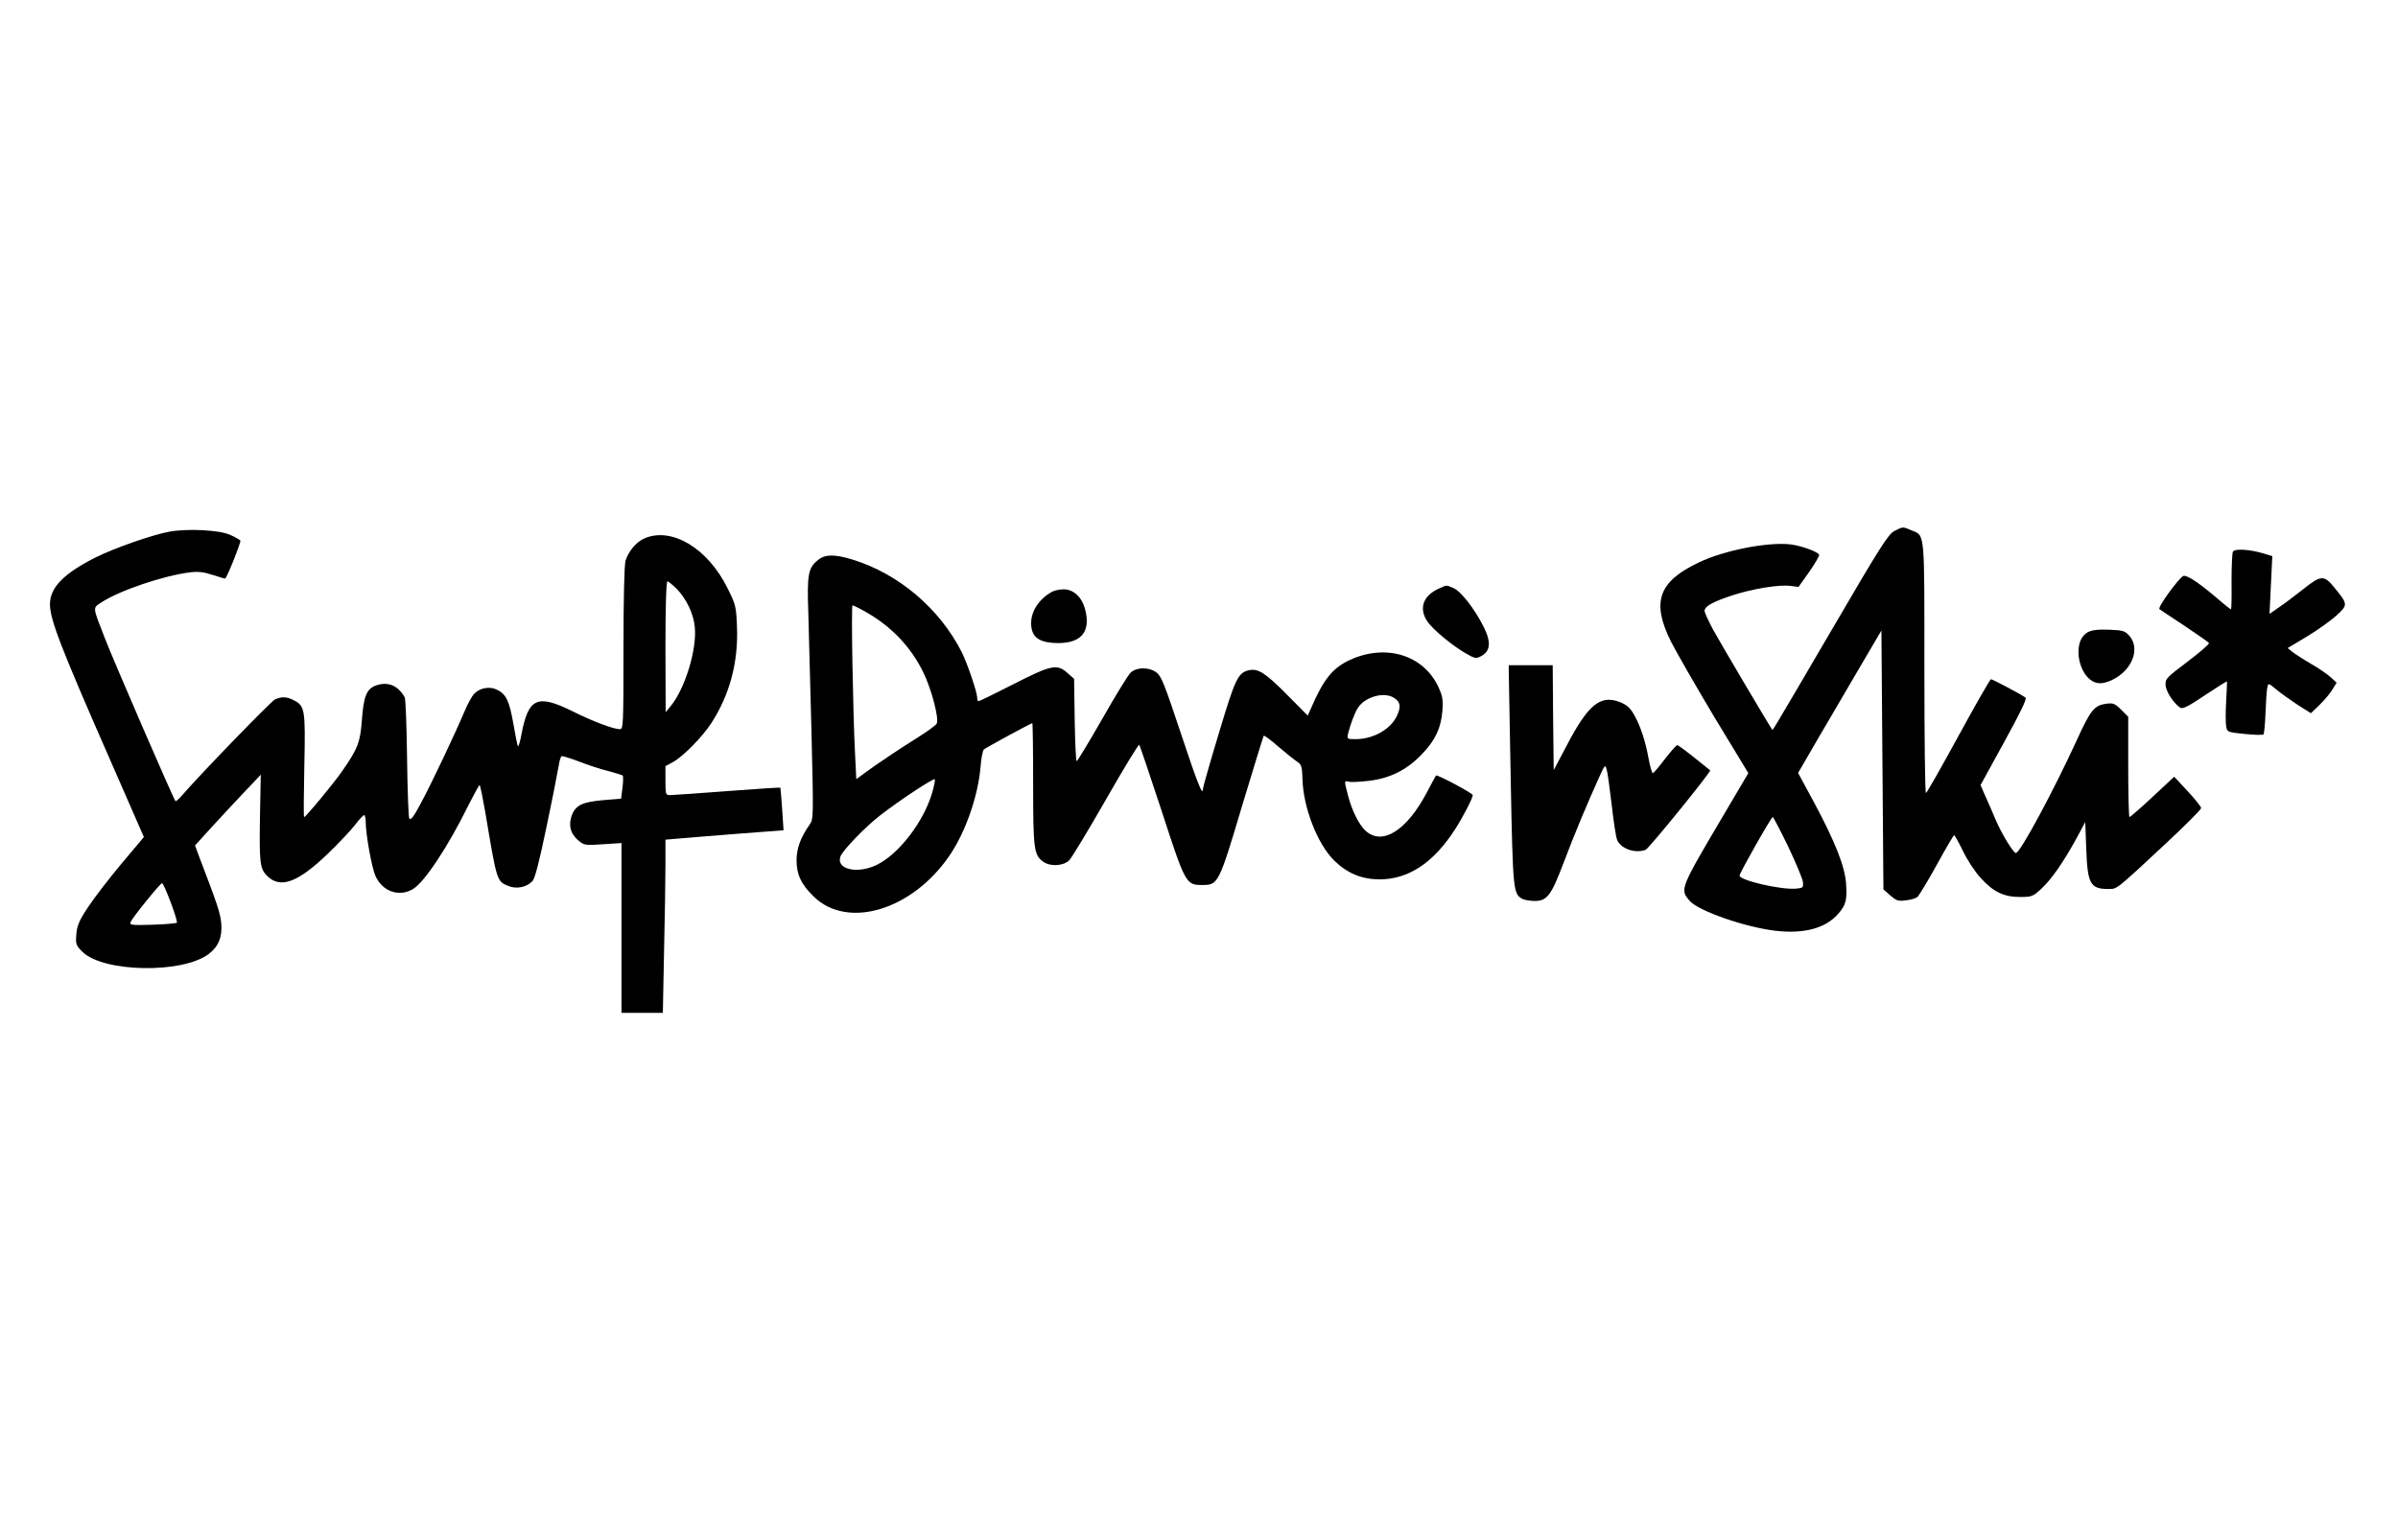<?xml version="1.0" standalone="no"?>
<!DOCTYPE svg PUBLIC "-//W3C//DTD SVG 20010904//EN"
 "http://www.w3.org/TR/2001/REC-SVG-20010904/DTD/svg10.dtd">
<svg version="1.0" id="main"
    xmlns="http://www.w3.org/2000/svg" viewBox="0 0 1200 771" preserveAspectRatio="xMidYMid meet">

    <g transform="translate(0,771) scale(0.1,-0.1)" stroke="none">
        <path d="M9480 5052 c-30 -15 -70 -77 -312 -492 -329 -562 -296 -506 -301 -500 -10 12 -259 433 -296 501 -22 42 -41 83 -41 91 0 23 40 45 139 78 102 33 235 55 292 47 l39 -5 54 76 c30 43 52 81 49 86 -11 16 -89 44 -143 51 -112 13 -330 -29 -458 -90 -203 -96 -239 -198 -140 -397 26 -51 123 -220 216 -376 l171 -282 -108 -183 c-238 -403 -235 -397 -186 -456 43 -50 273 -131 428 -150 144 -17 252 12 315 84 39 44 46 69 40 153 -6 86 -56 211 -160 405 l-80 148 97 167 c54 92 148 252 209 357 l111 189 5 -648 5 -648 34 -30 c30 -26 39 -30 77 -25 24 2 51 10 59 17 8 7 52 79 97 161 45 82 84 149 87 148 3 0 23 -36 44 -79 21 -44 60 -104 88 -134 64 -71 117 -96 197 -96 59 0 65 2 107 41 51 47 112 135 177 254 l43 80 5 -135 c6 -174 21 -200 109 -200 47 0 34 -10 296 234 93 87 170 164 170 171 0 6 -30 44 -67 84 l-68 73 -108 -101 c-60 -56 -112 -101 -116 -101 -3 0 -6 113 -6 251 l0 251 -35 35 c-32 32 -40 35 -77 30 -57 -8 -77 -32 -143 -177 -118 -258 -286 -570 -307 -570 -13 0 -72 97 -103 170 -15 36 -38 89 -51 117 l-23 53 118 215 c82 149 115 217 107 223 -20 15 -165 92 -173 92 -4 0 -78 -129 -163 -285 -85 -156 -158 -284 -162 -285 -5 0 -8 282 -8 628 0 696 4 659 -66 688 -42 18 -42 18 -84 -4z m-532 -1579 c39 -82 72 -161 74 -178 3 -28 0 -30 -32 -33 -74 -8 -285 41 -285 65 0 13 158 292 166 293 3 0 38 -66 77 -147z"/>
        <path d="M850 5049 c-82 -14 -277 -82 -371 -129 -159 -80 -229 -151 -229 -234 0 -76 52 -212 296 -768 l174 -398 -111 -132 c-61 -73 -136 -170 -167 -217 -46 -69 -56 -93 -60 -137 -4 -50 -2 -56 30 -88 104 -104 502 -111 633 -11 48 36 69 87 62 154 -4 50 -21 99 -110 332 l-21 57 89 98 c50 54 124 134 165 177 l75 79 -4 -207 c-4 -235 0 -263 35 -299 67 -66 153 -35 305 111 54 52 115 117 136 144 20 27 41 49 45 49 4 0 8 -15 8 -32 0 -64 30 -230 49 -273 35 -78 119 -107 188 -65 58 35 176 213 279 423 27 53 51 97 54 97 3 0 15 -60 28 -133 59 -353 58 -348 116 -372 40 -17 93 -6 121 25 12 13 35 102 71 277 30 142 56 277 60 301 3 23 10 44 14 47 3 2 42 -10 85 -26 43 -17 109 -39 147 -48 37 -10 70 -20 74 -23 3 -4 3 -31 -1 -61 l-7 -55 -87 -7 c-103 -9 -138 -24 -158 -72 -20 -50 -10 -95 30 -129 31 -26 34 -26 124 -20 l93 6 0 -425 0 -425 103 0 104 0 6 308 c4 169 7 364 7 433 l0 126 73 6 c39 4 172 14 295 24 l223 17 -7 106 c-4 58 -8 106 -9 107 -1 2 -121 -6 -266 -17 -145 -11 -274 -20 -286 -20 -22 0 -23 4 -23 73 l0 72 37 20 c51 28 147 125 193 196 92 142 135 305 128 480 -4 104 -6 112 -48 196 -98 198 -277 306 -413 249 -42 -17 -83 -66 -97 -114 -6 -23 -10 -193 -10 -439 0 -385 -1 -403 -18 -403 -32 0 -133 38 -238 90 -176 87 -220 67 -255 -118 -6 -34 -14 -60 -17 -57 -3 2 -13 53 -23 112 -20 114 -36 149 -83 171 -36 18 -87 8 -113 -21 -12 -12 -33 -51 -48 -87 -47 -111 -165 -361 -218 -459 -37 -70 -52 -89 -59 -78 -4 8 -9 145 -11 304 -2 159 -7 295 -12 303 -33 58 -82 79 -140 60 -50 -16 -65 -53 -74 -174 -8 -112 -21 -144 -98 -255 -45 -65 -183 -231 -191 -231 -3 0 -2 116 1 257 6 283 3 299 -53 328 -35 18 -60 19 -94 4 -20 -10 -357 -357 -463 -478 -17 -20 -33 -34 -35 -31 -10 11 -313 710 -353 815 -63 162 -62 150 -17 180 90 59 308 133 442 150 43 5 69 2 115 -13 33 -11 61 -19 62 -18 12 11 80 183 76 190 -3 4 -26 18 -52 29 -53 24 -210 32 -301 16z m2536 -286 c50 -52 85 -126 91 -193 11 -113 -50 -309 -121 -395 l-25 -30 -1 328 c0 200 4 327 10 327 5 0 25 -17 46 -37z m-2532 -1569 c20 -53 34 -99 31 -103 -4 -3 -59 -8 -122 -10 -107 -3 -115 -2 -109 14 7 20 148 194 157 194 4 1 23 -42 43 -95z"/>
        <path d="M11174 4949 c-4 -7 -7 -75 -7 -151 1 -76 0 -138 -3 -138 -3 0 -37 27 -75 60 -84 72 -146 113 -163 107 -22 -9 -130 -157 -120 -166 5 -4 62 -42 126 -84 64 -43 119 -81 122 -86 3 -4 -45 -46 -107 -93 -105 -79 -112 -86 -110 -117 1 -32 41 -93 74 -114 12 -7 42 8 123 63 59 39 108 70 110 69 1 -2 -1 -47 -4 -100 -3 -53 -3 -109 0 -125 5 -29 7 -29 93 -38 48 -5 91 -6 94 -2 3 3 8 52 10 108 2 57 6 114 9 126 5 24 5 24 47 -11 23 -19 71 -53 106 -76 l65 -41 44 42 c24 24 53 58 64 77 l21 34 -30 27 c-17 16 -62 46 -100 68 -38 22 -79 49 -92 59 l-23 19 95 57 c53 32 119 79 148 105 59 54 59 57 -8 139 -53 66 -68 65 -157 -6 -42 -33 -97 -75 -123 -92 l-46 -32 7 145 7 144 -42 13 c-69 21 -145 26 -155 10z"/>
        <path d="M4095 4908 c-51 -40 -57 -72 -50 -267 3 -97 10 -368 16 -603 10 -417 10 -428 -9 -455 -46 -66 -65 -118 -66 -178 0 -72 23 -122 86 -183 169 -165 491 -69 678 203 81 117 145 301 157 448 3 42 11 81 17 86 13 10 235 131 242 131 2 0 4 -137 4 -305 0 -328 4 -355 51 -389 36 -25 101 -21 130 8 13 14 96 151 184 305 88 154 163 277 166 273 3 -4 54 -154 113 -334 118 -363 121 -368 202 -368 80 0 83 4 199 394 58 192 107 351 109 353 3 3 36 -22 75 -56 39 -33 81 -67 94 -75 20 -13 23 -25 25 -87 4 -142 74 -322 158 -406 65 -64 136 -94 226 -95 147 0 272 83 381 253 40 63 87 154 87 169 0 9 -179 105 -184 98 -2 -2 -22 -40 -46 -85 -101 -192 -224 -268 -307 -191 -33 31 -68 101 -87 175 -20 76 -20 76 4 70 10 -3 54 -1 96 4 104 11 189 52 262 126 72 72 103 137 110 224 4 56 1 75 -20 120 -74 160 -262 218 -442 136 -88 -41 -133 -97 -197 -246 l-15 -33 -104 105 c-108 109 -144 132 -190 122 -55 -12 -69 -43 -151 -317 -44 -145 -79 -269 -79 -275 0 -44 -26 21 -110 274 -82 247 -99 290 -123 307 -38 28 -99 27 -129 -1 -13 -12 -77 -117 -143 -233 -66 -115 -123 -210 -127 -210 -4 0 -8 93 -10 206 l-3 206 -33 29 c-52 47 -81 41 -271 -56 -92 -47 -170 -85 -174 -85 -4 0 -7 8 -7 18 0 27 -49 170 -77 227 -111 219 -316 393 -547 464 -88 27 -136 27 -171 -1z m239 -262 c128 -73 225 -175 287 -303 40 -82 78 -226 67 -254 -3 -9 -55 -46 -115 -83 -59 -37 -148 -96 -198 -131 l-90 -65 -6 123 c-11 211 -20 747 -13 747 4 0 35 -15 68 -34z m2636 -426 c38 -20 43 -47 20 -94 -32 -68 -119 -116 -207 -116 -42 0 -43 1 -37 28 12 48 34 106 50 130 34 52 124 79 174 52z m-2305 -477 c-42 -146 -168 -310 -279 -363 -96 -46 -201 -22 -181 41 10 31 123 148 200 208 102 79 270 189 273 180 2 -5 -4 -35 -13 -66z"/>
        <path d="M7203 4765 c-81 -35 -105 -100 -60 -166 27 -40 122 -119 191 -159 45 -26 52 -28 77 -15 48 25 52 71 13 148 -45 90 -114 178 -150 193 -39 16 -31 17 -71 -1z"/>
        <path d="M5265 4748 c-64 -35 -105 -96 -105 -157 0 -64 32 -93 107 -99 139 -10 196 50 162 172 -16 58 -58 96 -106 96 -21 0 -47 -6 -58 -12z"/>
        <path d="M10447 4545 c-89 -51 -39 -256 63 -255 45 1 108 37 139 81 40 54 42 115 7 156 -22 25 -31 28 -103 31 -56 2 -86 -2 -106 -13z"/>
        <path d="M7550 4353 c0 -16 5 -263 10 -551 11 -555 12 -566 59 -592 11 -5 38 -10 60 -10 63 0 83 26 147 195 54 143 119 298 179 430 26 57 28 59 35 33 5 -15 15 -93 25 -175 9 -81 21 -161 27 -176 17 -45 90 -71 143 -51 16 6 330 393 323 398 -2 1 -38 30 -80 64 -42 34 -80 62 -85 62 -4 0 -32 -31 -62 -70 -29 -38 -56 -70 -60 -70 -4 0 -14 33 -21 72 -16 89 -42 168 -75 224 -19 32 -36 47 -70 60 -97 37 -158 -13 -266 -220 l-64 -121 -3 263 -2 262 -110 0 -110 0 0 -27z"/>
    </g>
</svg>
